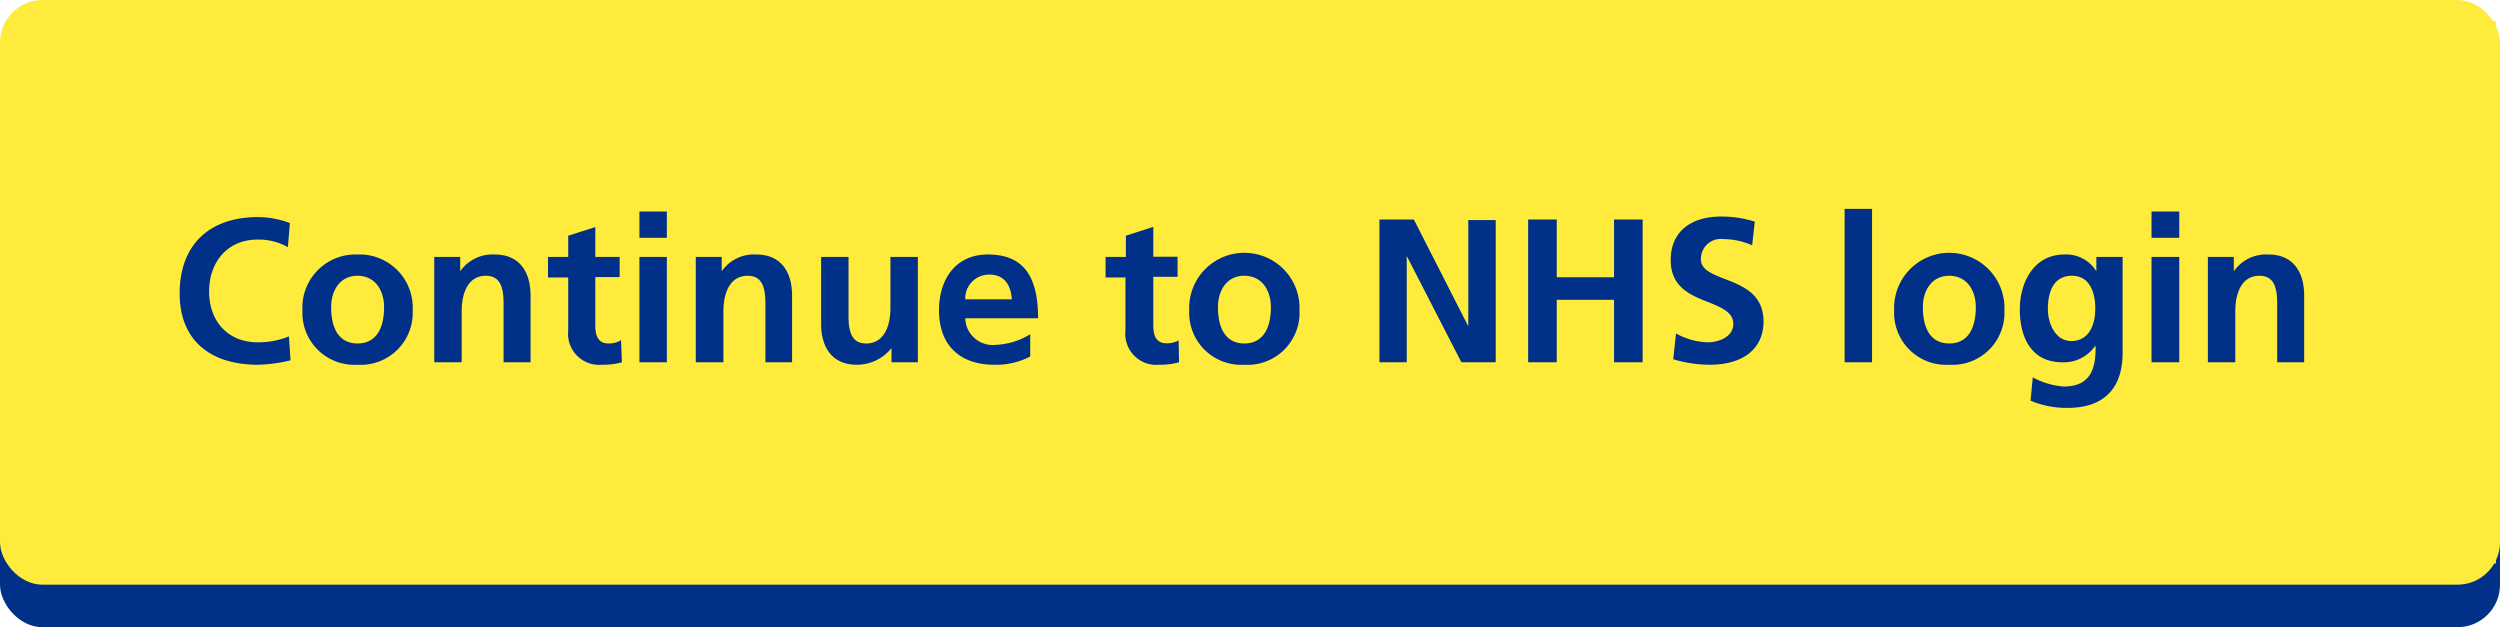 <svg xmlns="http://www.w3.org/2000/svg" viewBox="0 0 235.17 59"><defs><style>.cls-1{fill:#003087;}.cls-2{fill:#ffeb3b;}</style></defs><g id="Layer_2" data-name="Layer 2"><g id="Layer_1-2" data-name="Layer 1"><rect class="cls-1" y="4" width="235.17" height="55" rx="4"/><rect class="cls-2" width="235.17" height="55" rx="4"/><rect class="cls-2" x="16.9" y="2" width="217.89" height="51"/><rect class="cls-2" x="16" y="14" width="200.79" height="27"/><path class="cls-1" d="M27.33,33.89a13.83,13.83,0,0,1-3.06.42c-4.6,0-7.37-2.38-7.37-6.71,0-4.54,2.76-7.18,7.37-7.18a8.78,8.78,0,0,1,3,.56l-.19,2.27a5.51,5.51,0,0,0-2.9-.71c-2.72,0-4.51,2.06-4.51,4.87s1.77,4.79,4.56,4.79a7.43,7.43,0,0,0,2.95-.56Z"/><path class="cls-1" d="M33.63,34.31a4.89,4.89,0,0,1-5.18-5.11,5,5,0,0,1,5.18-5.26,5,5,0,0,1,5.19,5.26A4.89,4.89,0,0,1,33.63,34.31Zm2.5-5.42c0-1.58-.85-2.95-2.5-2.95s-2.48,1.39-2.48,2.95c0,2.1.8,3.42,2.48,3.42S36.13,31,36.13,28.89Z"/><path class="cls-1" d="M47.37,34.08V28.52c0-1.48-.31-2.58-1.67-2.58-1.64,0-2.27,1.58-2.27,3.33v4.81H40.85V24.17h2.44v1.35h0a3.7,3.7,0,0,1,3.25-1.58c2.27,0,3.37,1.56,3.37,3.89v6.25Z"/><path class="cls-1" d="M58.5,34.08a6.56,6.56,0,0,1-1.89.23,2.92,2.92,0,0,1-3.16-3.21v-5h-1.9V24.17h1.9v-2L56,21.36v2.81h2.29v1.89H56v4.6c0,1,.33,1.65,1.23,1.65A2.21,2.21,0,0,0,58.42,32Z"/><path class="cls-1" d="M60.15,22.37V19.9h2.58v2.47Zm0,11.71V24.17h2.58v9.91Z"/><path class="cls-1" d="M72,34.08V28.52c0-1.48-.31-2.58-1.67-2.58-1.64,0-2.28,1.58-2.28,3.33v4.81H65.45V24.17h2.44v1.35h0a3.69,3.69,0,0,1,3.25-1.58c2.27,0,3.37,1.56,3.37,3.89v6.25Z"/><path class="cls-1" d="M83.86,34.08V32.74h0a4.14,4.14,0,0,1-3.26,1.57c-2.21,0-3.36-1.48-3.36-3.88V24.17h2.58v5.66c0,2,.73,2.48,1.67,2.48,1.56,0,2.27-1.44,2.27-3.34v-4.8h2.58v9.91Z"/><path class="cls-1" d="M96.91,33.53a6.76,6.76,0,0,1-3.38.78c-3.29,0-5.2-1.88-5.2-5.13,0-2.77,1.45-5.24,4.6-5.24,3.37,0,4.72,2.08,4.72,6H90.8a2.58,2.58,0,0,0,2.84,2.5,6.66,6.66,0,0,0,3.27-1Zm-1.73-5.37c-.09-1.43-.77-2.33-2.11-2.33a2.24,2.24,0,0,0-2.27,2.33Z"/><path class="cls-1" d="M110.91,34.08a6.56,6.56,0,0,1-1.89.23,2.91,2.91,0,0,1-3.15-3.21v-5H104V24.17h1.91v-2l2.58-.83v2.81h2.28v1.89h-2.28v4.6c0,1,.32,1.65,1.23,1.65a2.2,2.2,0,0,0,1.15-.27Z"/><path class="cls-1" d="M117.05,34.31a4.89,4.89,0,0,1-5.18-5.11,5.19,5.19,0,1,1,10.37,0A4.89,4.89,0,0,1,117.05,34.31Zm2.5-5.42c0-1.58-.85-2.95-2.5-2.95s-2.48,1.39-2.48,2.95c0,2.1.8,3.42,2.48,3.42S119.55,31,119.55,28.89Z"/><path class="cls-1" d="M137.47,34.08l-5.14-10h0v10h-2.57V20.65H133l5.12,10.05h0v-10h2.58V34.08Z"/><path class="cls-1" d="M151.83,34.08V28.2h-5.39v5.88h-2.69V20.65h2.69v5.43h5.39V20.65h2.69V34.08Z"/><path class="cls-1" d="M157.66,31.37a6.49,6.49,0,0,0,3,.83c1,0,2.39-.5,2.39-1.73,0-1-.91-1.47-2.23-2-1.79-.69-3.66-1.44-3.66-4,0-2.89,2.17-4.1,4.71-4.1a10.32,10.32,0,0,1,3.2.48l-.25,2.22a6.91,6.91,0,0,0-2.73-.58A1.87,1.87,0,0,0,160,24.4c0,1,1.15,1.41,2.27,1.85,1.81.68,3.62,1.5,3.62,4s-1.85,4.06-5.06,4.06a11.82,11.82,0,0,1-3.43-.52Z"/><path class="cls-1" d="M173.52,34.08V19.65h2.58V34.08Z"/><path class="cls-1" d="M183.36,34.31a4.89,4.89,0,0,1-5.18-5.11,5.19,5.19,0,1,1,10.37,0A4.89,4.89,0,0,1,183.36,34.31Zm2.5-5.42c0-1.58-.85-2.95-2.5-2.95s-2.48,1.39-2.48,2.95c0,2.1.8,3.42,2.48,3.42S185.86,31,185.86,28.89Z"/><path class="cls-1" d="M197.1,32.51h0A3.55,3.55,0,0,1,194,34.08c-2.73,0-4-2.07-4-5,0-2.39,1.23-5.14,4.2-5.14a3.32,3.32,0,0,1,3,1.58h0V24.17h2.47v9c0,3.35-1.73,5.2-5.2,5.2a8.71,8.71,0,0,1-3.46-.68l.21-2.19a7.3,7.3,0,0,0,2.91.86c2.42,0,3-1.55,3-3.61Zm0-3.49c0-1.52-.54-3.08-2.18-3.08s-2.28,1.33-2.28,3.14c0,1.35.71,3,2.19,3C196.48,32.08,197.1,30.62,197.1,29Z"/><path class="cls-1" d="M202.39,22.37V19.9H205v2.47Zm0,11.71V24.17H205v9.91Z"/><path class="cls-1" d="M214.21,34.08V28.52c0-1.48-.31-2.58-1.67-2.58-1.64,0-2.27,1.58-2.27,3.33v4.81h-2.58V24.17h2.44v1.35h0a3.7,3.7,0,0,1,3.25-1.58c2.27,0,3.37,1.56,3.37,3.89v6.25Z"/></g></g></svg>
